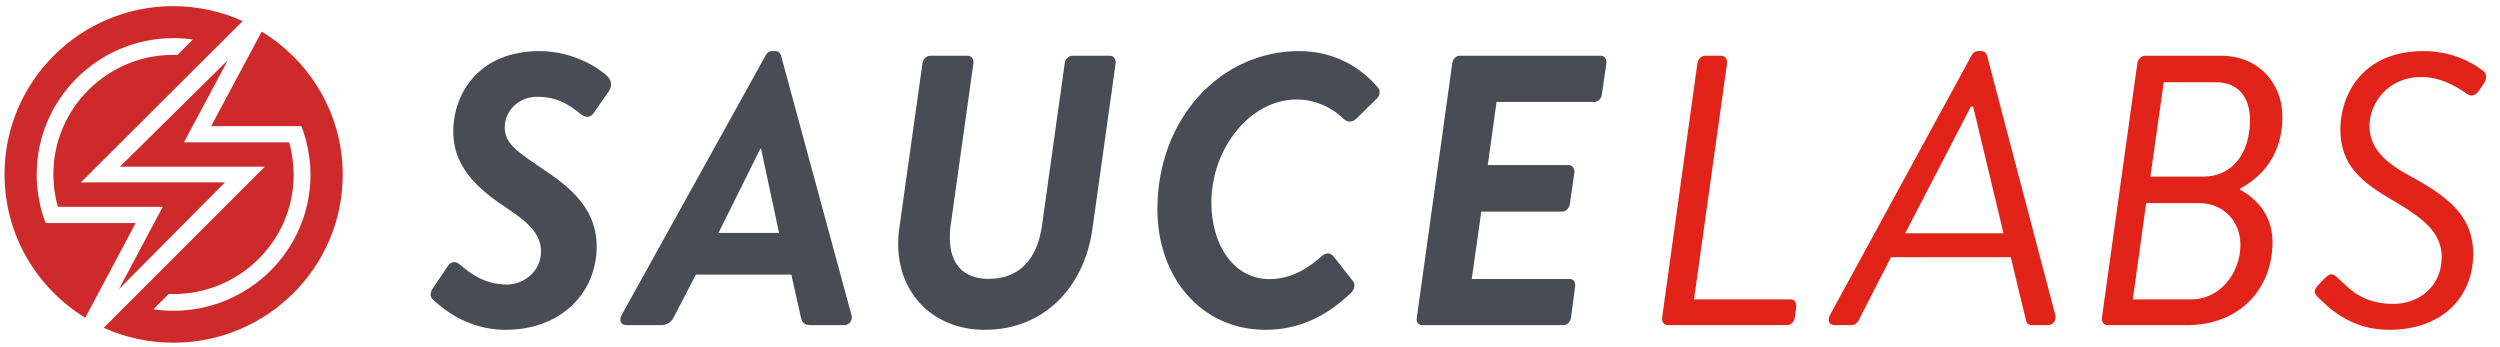 <?xml version="1.0" encoding="UTF-8"?>
<svg width="108px" height="15px" viewBox="0 0 108 15" version="1.1" xmlns="http://www.w3.org/2000/svg" xmlns:xlink="http://www.w3.org/1999/xlink">
    <!-- Generator: Sketch 51.1 (57501) - http://www.bohemiancoding.com/sketch -->
    <title>LOGO</title>
    <desc>Created with Sketch.</desc>
    <defs></defs>
    <g id="Phase-1" stroke="none" stroke-width="1" fill="none" fill-rule="evenodd">
        <g id="Step-2" transform="translate(-842, -42)">
            <g id="Modal" transform="translate(830, 34)">
                <g id="~Logo/Horizontal" transform="translate(12, 8)">
                    <g id="Group">
                        <g id="~Logo/Icon" fill="#CE2A2B">
                            <g id="Group" transform="translate(0.195, 0.195)">
                                <path d="M1.779,9.44 C1.355,8.377 1.39,7.335 1.39,7.335 C1.39,4.092 4.046,1.452 7.3,1.452 C7.583,1.452 7.858,1.473 8.136,1.512 L7.47,2.178 C7.409,2.176 7.349,2.175 7.288,2.175 C4.434,2.175 2.111,4.489 2.111,7.335 C2.111,7.335 2.098,8.04 2.305,8.739 L6.835,8.739 L4.943,12.297 L9.522,7.686 L3.296,7.686 L10.289,0.715 C9.374,0.3 8.357,0.07 7.288,0.07 C3.27,0.07 -9.67938312e-05,3.329 -9.67938312e-05,7.335 C-9.67938312e-05,9.955 1.398,12.255 3.488,13.533 L5.665,9.442 L1.779,9.44 Z" id="Fill-1"></path>
                                <path d="M11.11,1.169 L8.926,5.254 L12.823,5.254 C12.823,5.254 13.218,6.163 13.218,7.357 C13.218,10.595 10.562,13.23 7.297,13.23 C7.007,13.23 6.717,13.209 6.431,13.167 L7.093,12.504 C7.161,12.507 7.229,12.509 7.297,12.509 C10.161,12.509 12.492,10.198 12.492,7.357 C12.492,7.357 12.492,6.607 12.297,5.955 L7.751,5.955 L9.65,2.403 L4.985,7.006 L11.249,7.006 L4.286,13.967 C5.205,14.38 6.224,14.61 7.297,14.61 C11.33,14.61 14.61,11.356 14.61,7.357 C14.61,4.741 13.208,2.445 11.11,1.169" id="Fill-4"></path>
                            </g>
                        </g>
                        <path d="M18.707,12.442 L19.35,11.489 C19.498,11.254 19.729,11.304 19.86,11.422 C20.273,11.773 20.899,12.291 21.904,12.291 C22.646,12.291 23.371,11.706 23.371,10.87 C23.371,10.134 22.876,9.649 21.953,9.03 C20.866,8.311 19.581,7.358 19.581,5.686 C19.581,4.013 20.718,2.207 23.305,2.207 C24.837,2.207 25.958,3.01 26.238,3.294 C26.436,3.495 26.452,3.729 26.288,3.963 L25.645,4.883 C25.513,5.084 25.299,5.1 25.068,4.916 C24.557,4.498 24.047,4.181 23.206,4.181 C22.365,4.181 21.805,4.833 21.805,5.485 C21.805,6.154 22.25,6.488 23.239,7.157 C24.327,7.893 25.777,8.813 25.777,10.652 C25.777,12.609 24.277,14.248 21.838,14.248 C20.289,14.248 19.218,13.428 18.707,12.943 C18.608,12.843 18.526,12.693 18.707,12.442" id="Fill-6" fill="#474C55"></path>
                        <path d="M33.656,10.062 L32.878,6.426 L32.845,6.426 L31.04,10.062 L33.656,10.062 Z M26.852,13.614 L33.076,2.391 C33.142,2.274 33.225,2.207 33.358,2.207 L33.507,2.207 C33.622,2.207 33.705,2.291 33.738,2.391 L36.784,13.614 C36.85,13.83 36.702,14.047 36.47,14.047 L35.03,14.047 C34.781,14.047 34.649,13.964 34.599,13.713 L34.186,11.863 L30.063,11.863 L29.103,13.713 C29.02,13.88 28.838,14.047 28.574,14.047 L27.051,14.047 C26.819,14.047 26.736,13.83 26.852,13.614 Z" id="Fill-8" fill="#474C55"></path>
                        <path d="M39.852,2.725 C39.868,2.558 40.032,2.408 40.18,2.408 L41.807,2.408 C41.971,2.408 42.07,2.558 42.053,2.725 L41.067,9.745 C41.034,9.929 41.034,10.112 41.034,10.279 C41.034,11.379 41.593,12.047 42.711,12.047 C44.058,12.047 44.814,11.163 45.011,9.762 L45.997,2.725 C46.013,2.558 46.161,2.408 46.325,2.408 L47.952,2.408 C48.1,2.408 48.215,2.558 48.198,2.725 L47.196,9.862 C46.851,12.397 45.109,14.248 42.546,14.248 C40.345,14.248 38.8,12.714 38.8,10.529 C38.8,10.312 38.816,10.096 38.849,9.862 L39.852,2.725 Z" id="Fill-10" fill="#474C55"></path>
                        <path d="M56.123,2.207 C57.601,2.207 58.766,2.876 59.538,3.796 C59.636,3.93 59.62,4.13 59.472,4.264 L58.586,5.134 C58.405,5.301 58.192,5.284 58.044,5.134 C57.617,4.716 56.911,4.298 56.008,4.298 C54.038,4.298 52.331,6.371 52.331,8.763 C52.331,10.535 53.267,12.057 54.843,12.057 C55.795,12.057 56.533,11.572 57.092,11.07 C57.305,10.887 57.486,10.92 57.617,11.087 L58.471,12.174 C58.553,12.291 58.504,12.509 58.389,12.626 C57.24,13.746 55.992,14.248 54.679,14.248 C51.838,14.248 50,11.923 50,9.047 C50,5.117 52.725,2.207 56.123,2.207" id="Fill-12" fill="#474C55"></path>
                        <path d="M62.739,2.724 C62.756,2.558 62.904,2.408 63.052,2.408 L69.151,2.408 C69.316,2.408 69.415,2.558 69.398,2.724 L69.2,4.087 C69.184,4.253 69.036,4.403 68.871,4.403 L64.651,4.403 L64.272,7.13 L67.767,7.13 C67.915,7.13 68.03,7.28 68.014,7.446 L67.816,8.826 C67.783,9.009 67.635,9.142 67.486,9.142 L63.992,9.142 L63.58,12.052 L67.816,12.052 C67.981,12.052 68.063,12.201 68.047,12.368 L67.866,13.731 C67.849,13.897 67.7,14.047 67.536,14.047 L61.437,14.047 C61.272,14.047 61.173,13.897 61.206,13.731 L62.739,2.724 Z" id="Fill-14" fill="#474C55"></path>
                        <path d="M73.329,2.724 C73.362,2.558 73.493,2.408 73.657,2.408 L74.364,2.408 C74.511,2.408 74.626,2.558 74.61,2.724 L73.181,12.933 L77.368,12.933 C77.516,12.933 77.615,13.083 77.598,13.249 L77.533,13.731 C77.5,13.897 77.368,14.047 77.204,14.047 L72.048,14.047 C71.884,14.047 71.785,13.897 71.802,13.731 L73.329,2.724 Z" id="Fill-16" fill="#E2231A"></path>
                        <path d="M86.551,10.078 L85.24,4.609 L85.141,4.609 L82.304,10.078 L86.551,10.078 Z M79.052,13.614 L85.174,2.391 C85.224,2.291 85.323,2.207 85.456,2.207 L85.605,2.207 C85.721,2.207 85.804,2.291 85.837,2.391 L88.79,13.614 C88.84,13.83 88.691,14.047 88.475,14.047 L87.778,14.047 C87.629,14.047 87.546,13.947 87.529,13.864 L86.866,11.112 L81.69,11.112 L80.28,13.864 C80.23,13.947 80.13,14.047 79.965,14.047 L79.251,14.047 C79.019,14.047 78.936,13.83 79.052,13.614 Z" id="Fill-18" fill="#E2231A"></path>
                        <path d="M95.187,7.629 C96.408,7.629 97.199,6.648 97.199,5.185 C97.199,4.221 96.704,3.555 95.748,3.555 L93.473,3.555 L92.896,7.629 L95.187,7.629 Z M94.693,12.933 C95.83,12.933 96.786,11.869 96.786,10.572 C96.786,9.541 96.028,8.776 95.023,8.776 L92.714,8.776 L92.137,12.933 L94.693,12.933 Z M96.77,8.194 C97.413,8.544 98.172,9.242 98.172,10.456 C98.172,12.501 96.737,14.047 94.462,14.047 L91.049,14.047 C90.884,14.047 90.785,13.897 90.802,13.731 L92.335,2.724 C92.368,2.558 92.5,2.408 92.665,2.408 L95.946,2.408 C97.578,2.408 98.6,3.605 98.6,5.052 C98.6,6.665 97.726,7.646 96.77,8.144 L96.77,8.194 Z" id="Fill-20" fill="#E2231A"></path>
                        <path d="M100.141,12.325 L100.407,12.04 C100.606,11.84 100.738,11.773 100.937,11.957 C101.435,12.408 101.999,13.128 103.392,13.128 C104.486,13.128 105.481,12.392 105.481,11.104 C105.481,10.051 104.702,9.432 103.325,8.629 C101.999,7.86 101.103,7.124 101.103,5.585 C101.103,4.181 101.982,2.207 104.702,2.207 C105.912,2.207 106.791,2.692 107.272,3.06 C107.355,3.127 107.504,3.311 107.289,3.629 L107.106,3.897 C106.941,4.131 106.775,4.198 106.559,4.047 C106.012,3.662 105.382,3.328 104.586,3.328 C103.159,3.328 102.363,4.465 102.363,5.435 C102.363,6.371 102.993,6.99 104.038,7.559 C105.63,8.428 106.841,9.248 106.841,10.97 C106.841,12.826 105.514,14.248 103.209,14.248 C101.551,14.248 100.589,13.295 100.108,12.81 C99.992,12.693 99.926,12.542 100.141,12.325" id="Fill-22" fill="#E2231A"></path>
                    </g>
                </g>
            </g>
        </g>
    </g>
</svg>